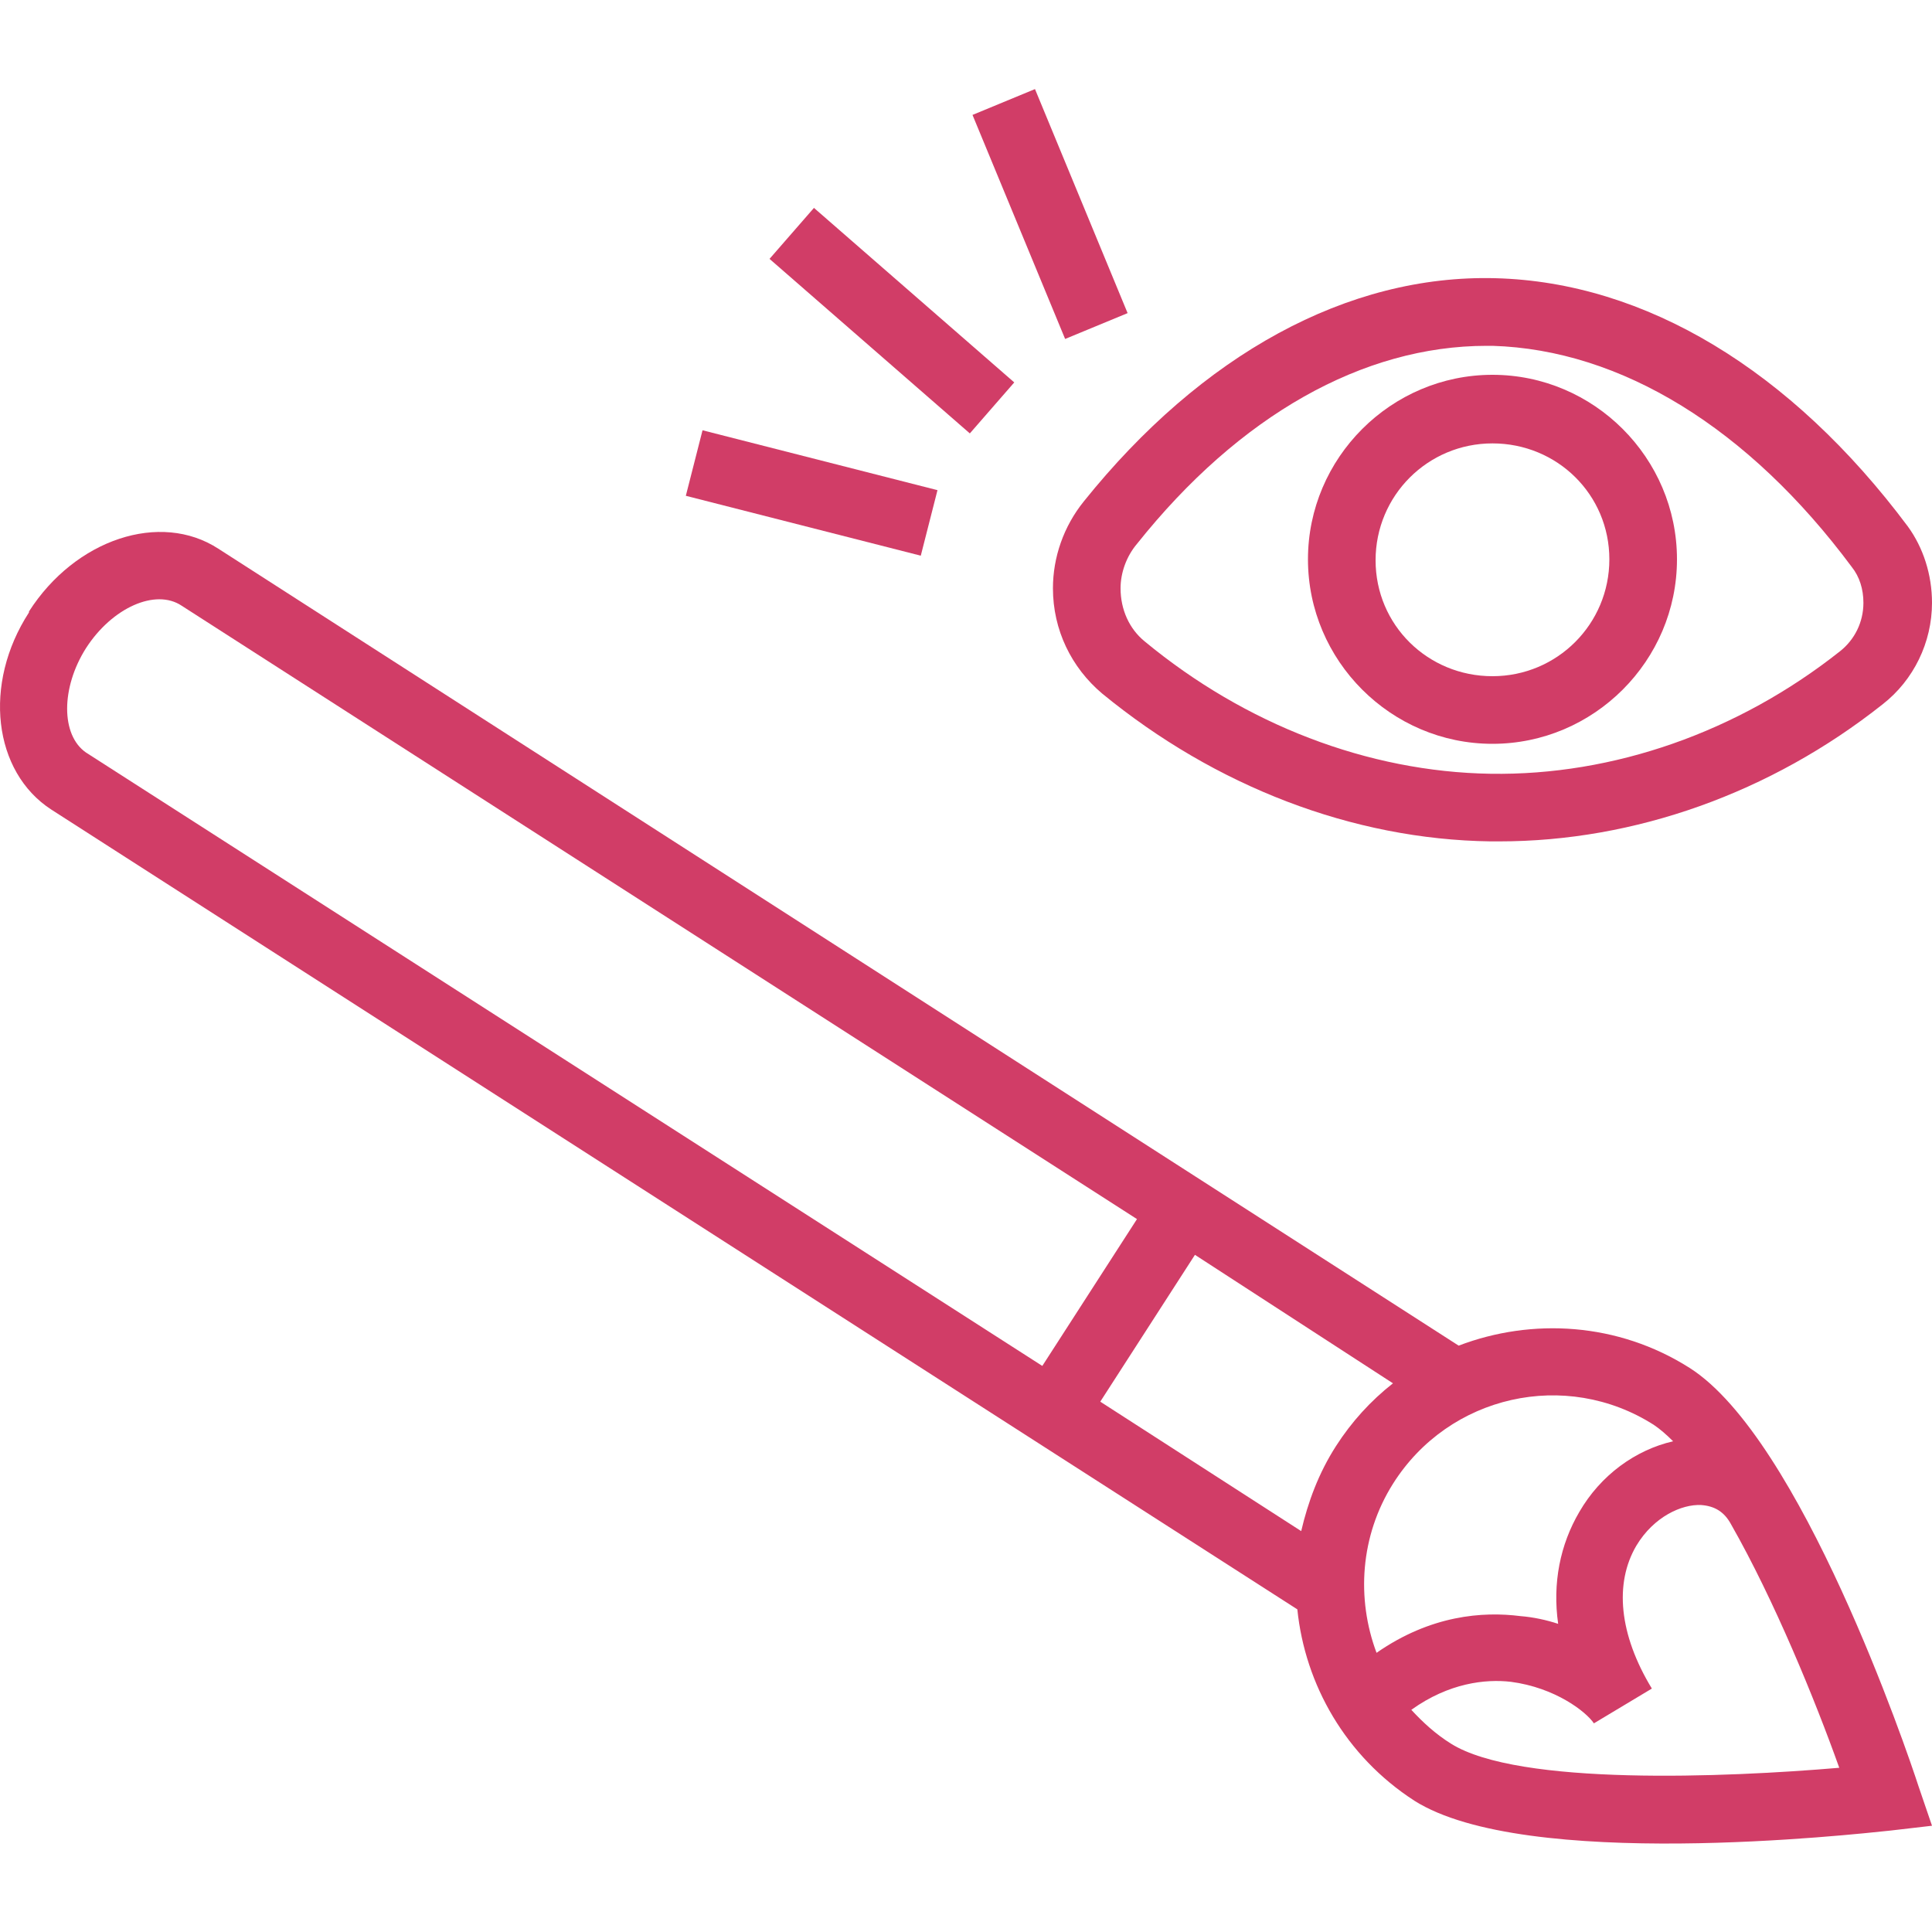 <?xml version="1.0" encoding="utf-8"?>
<!-- Generator: Adobe Illustrator 24.2.3, SVG Export Plug-In . SVG Version: 6.00 Build 0)  -->
<svg version="1.1" id="Capa_2" xmlns="http://www.w3.org/2000/svg" xmlns:xlink="http://www.w3.org/1999/xlink" x="0px" y="0px"
	 viewBox="0 0 200 200" style="enable-background:new 0 0 200 200;" xml:space="preserve">
<style type="text/css">
	.st0{fill:#D13D67;}
</style>
<g>
	<path class="st0" d="M155.2,87.1c-0.3,0-0.6,0-0.9,0c-14.3-0.2-28.5-5.7-40.2-15.3c-3.2-2.7-5.1-6.6-5.1-10.9c0-3.2,1.1-6.4,3.2-9
		c12.2-15.2,27.3-23.5,42.6-23.1c15.5,0.4,30.6,9.5,42.7,25.7c1.6,2.2,2.5,5,2.5,7.9c0,4.1-1.9,8-5.1,10.5
		C183.3,82.1,169.2,87.1,155.2,87.1L155.2,87.1z M153.9,35.8c-12.8,0-25.6,7.2-36.2,20.5c-1.1,1.3-1.7,3-1.7,4.6
		c0,2.2,0.9,4.2,2.5,5.5c10.4,8.6,23.1,13.5,35.8,13.7c12.7,0.2,25.6-4.3,36.2-12.7c1.5-1.2,2.4-3,2.4-5c0-1.4-0.4-2.7-1.2-3.7
		c-10.7-14.4-23.9-22.5-37.2-22.9C154.4,35.8,154.1,35.8,153.9,35.8L153.9,35.8z"/>
	<path class="st0" d="M154.5,77c-10.5,0-19.1-8.6-19.1-19.1s8.6-19.1,19.1-19.1s19.1,8.6,19.1,19.1S165,77,154.5,77z M154.5,45.9
		c-6.7,0-12.1,5.4-12.1,12.1S147.8,70,154.5,70s12.1-5.4,12.1-12.1S161.2,45.9,154.5,45.9z"/>
	<g>
		<rect x="105.2" y="9.6" transform="matrix(0.924 -0.382 0.382 0.924 -0.199 43.212)" class="st0" width="7" height="25.1"/>
		
			<rect x="80.5" y="38.5" transform="matrix(0.247 -0.969 0.969 0.247 13.807 119.82)" class="st0" width="7" height="25.1"/>
		<rect x="88.8" y="19.5" transform="matrix(0.657 -0.754 0.754 0.657 6.617 80.943)" class="st0" width="7" height="27.5"/>
	</g>
</g>
<path class="st0" d="M5.3,83.8l129,82.8c0.8,7.8,5,15.2,12.1,19.8c11.5,7.3,45.4,3.5,49.3,3.1l4.3-0.5l-1.4-4.1
	c-1.2-3.7-12.2-36-23.7-43.3c-7.4-4.7-16.3-5.2-23.9-2.3L22.6,56.8c-6-3.9-14.8-1-19.6,6.5c0,0,0,0,0,0.1
	C-1.8,70.8-0.7,79.9,5.3,83.8z M150.2,180.5c-1.6-1-2.9-2.2-4.1-3.5c3.9-2.8,7.7-3.2,10.3-2.9c4.6,0.6,7.8,3.1,8.6,4.3l6-3.6
	c-3.4-5.6-3.9-10.9-1.6-14.8c1.8-3,4.7-4.3,6.7-4.2c1.4,0.1,2.4,0.7,3.1,2l0,0c4.5,7.9,8.7,18.2,11.2,25.2
	C178.7,184,157.2,184.9,150.2,180.5L150.2,180.5z M171.2,147.5c0.6,0.4,1.3,1,2,1.7c-3.9,0.9-7.5,3.5-9.7,7.3
	c-2,3.4-2.8,7.4-2.2,11.6c-1.2-0.4-2.6-0.7-3.9-0.8c-3.9-0.5-9.3-0.1-14.9,3.8c-2.1-5.6-1.7-12.1,1.7-17.5
	C150,144.4,162.1,141.7,171.2,147.5L171.2,147.5z M144.2,143.2c-2.3,1.8-4.3,4-5.9,6.5c-1.8,2.8-2.9,5.8-3.6,8.8l-20.8-13.4
	l9.8-15.2L144.2,143.2L144.2,143.2z M8.9,67.1C8.9,67.1,8.9,67.1,8.9,67.1c2.7-4.2,7.2-6.2,9.9-4.4l98.9,63.5l-9.8,15.2l-99-63.5
	C6.3,76.1,6.3,71.2,8.9,67.1z"/>
</svg>

